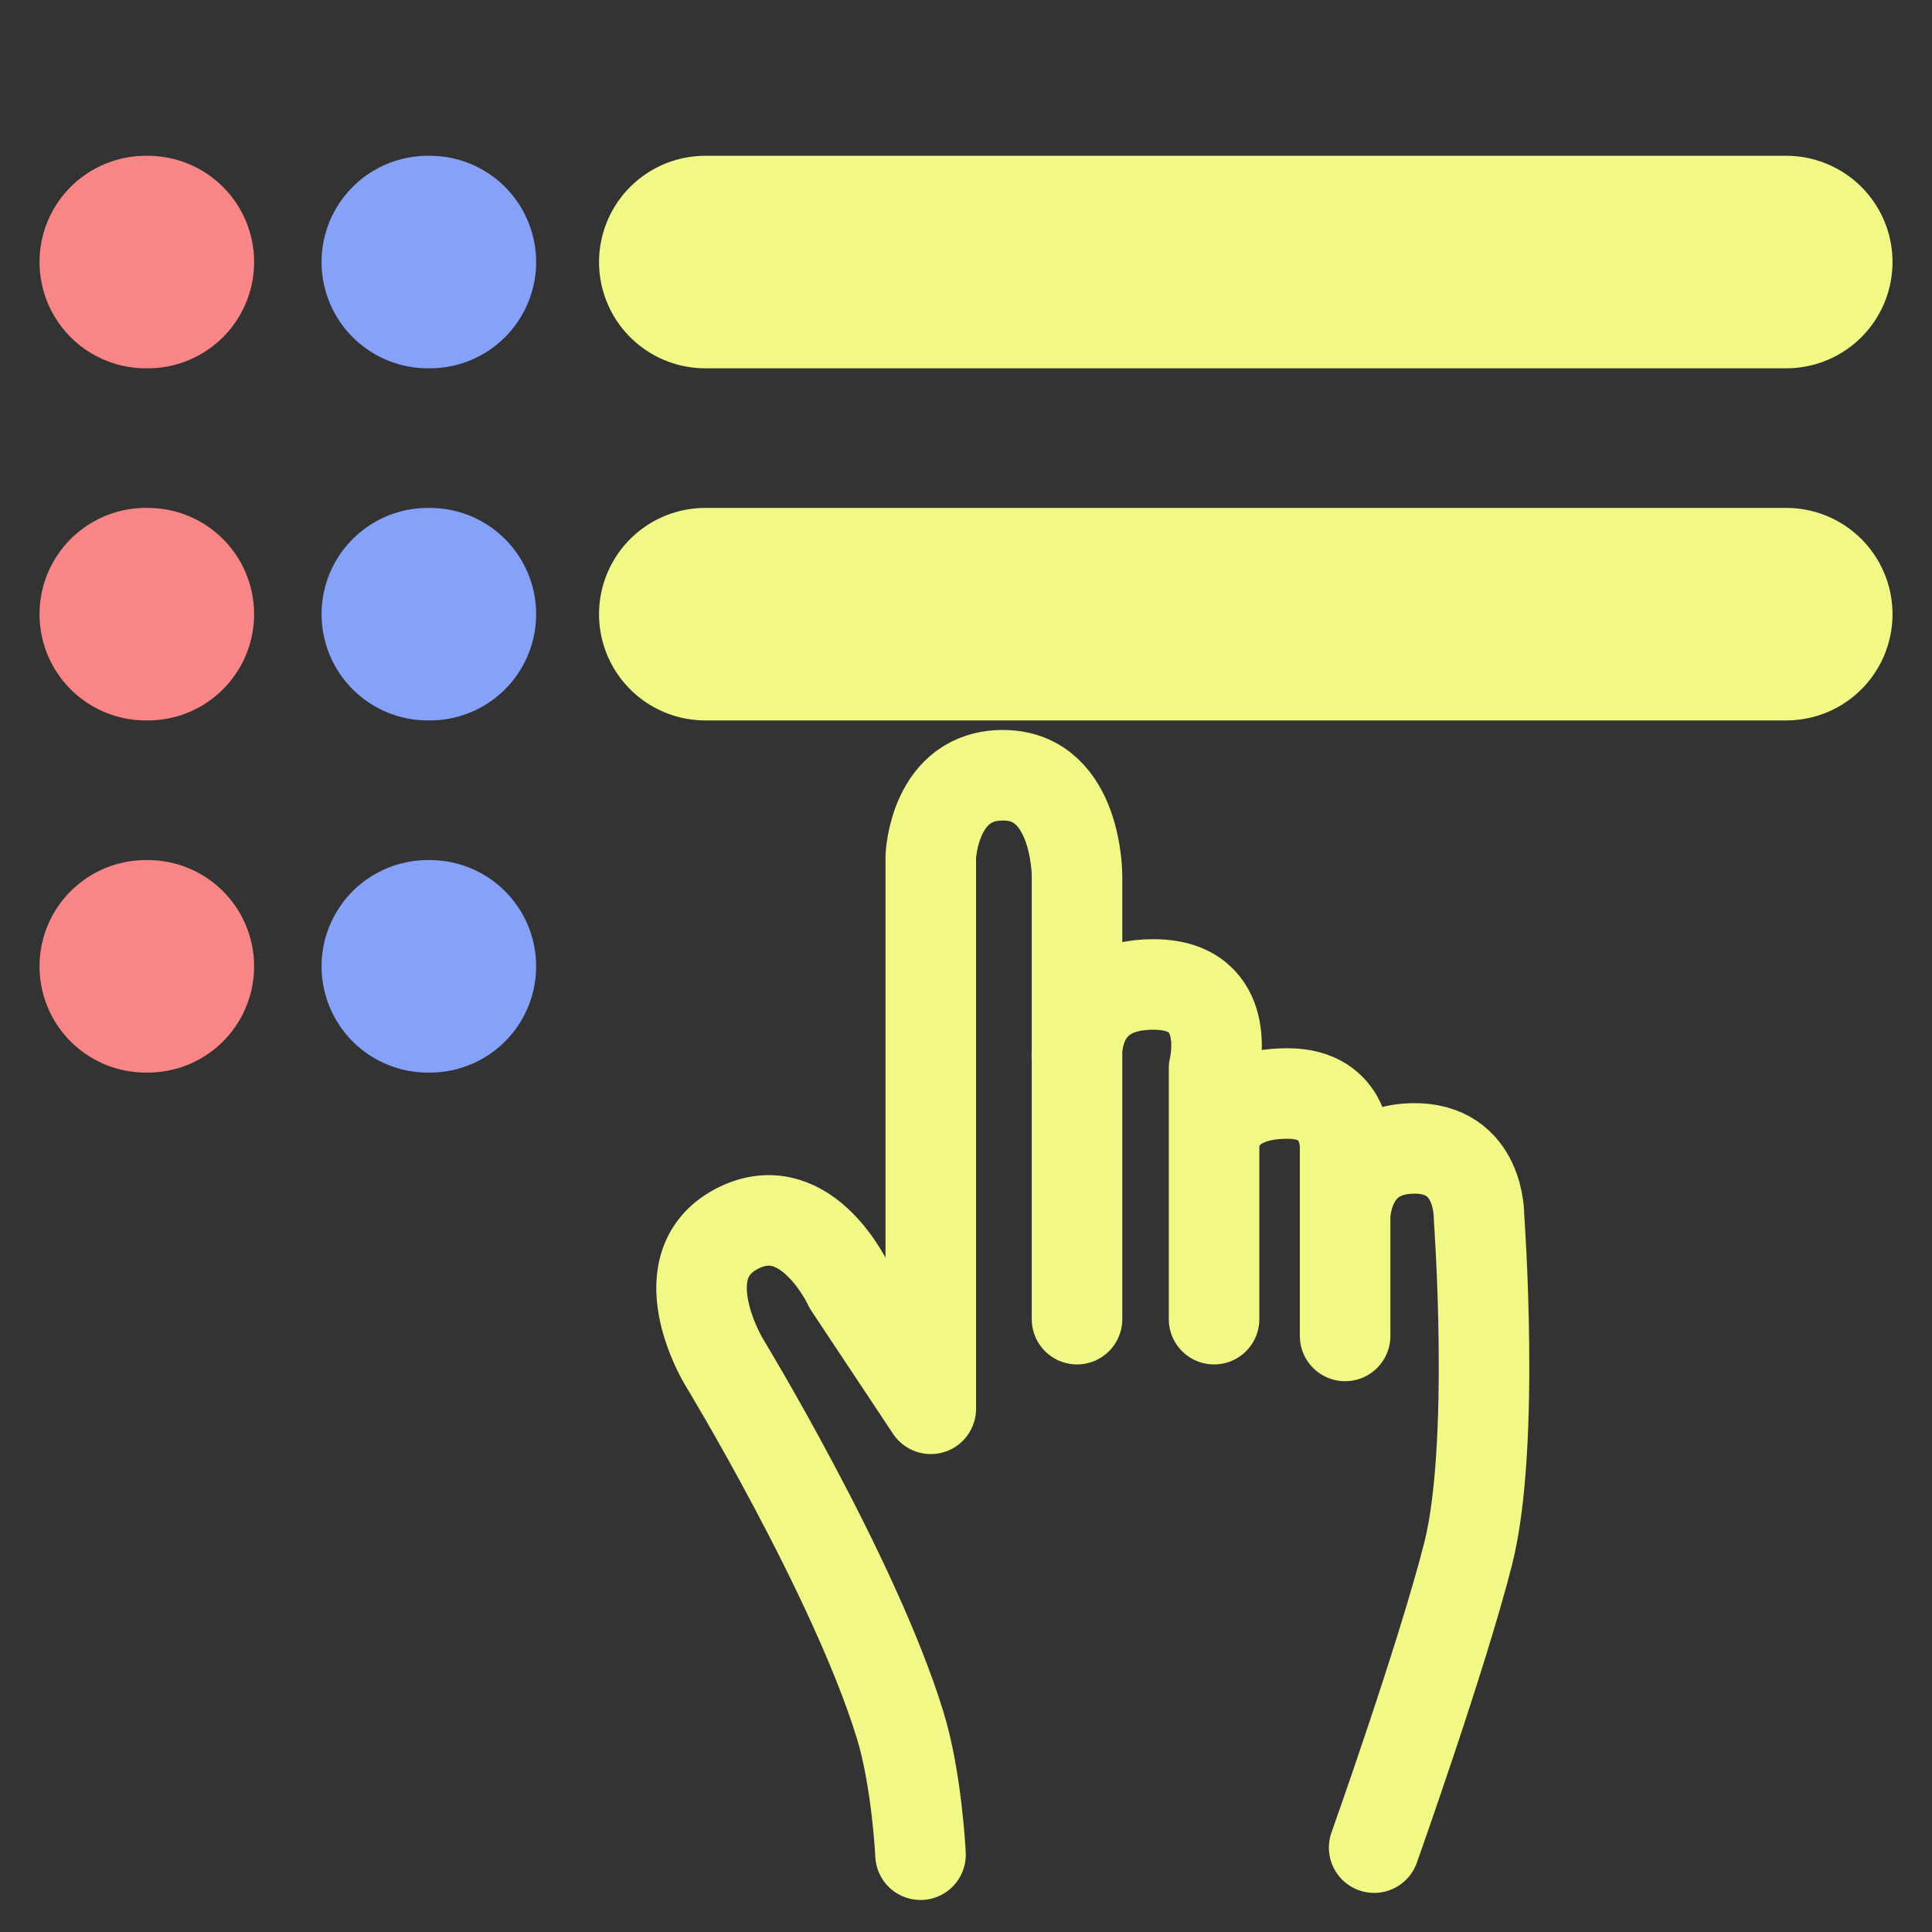 <?xml version="1.0" encoding="UTF-8" standalone="no"?>
<!-- Created with Inkscape (http://www.inkscape.org/) -->

<svg
   xmlns:dc="http://purl.org/dc/elements/1.1/"
   xmlns:cc="http://creativecommons.org/ns#"
   xmlns:rdf="http://www.w3.org/1999/02/22-rdf-syntax-ns#"
   xmlns:svg="http://www.w3.org/2000/svg"
   xmlns="http://www.w3.org/2000/svg"
   xmlns:sodipodi="http://sodipodi.sourceforge.net/DTD/sodipodi-0.dtd"
   xmlns:inkscape="http://www.inkscape.org/namespaces/inkscape"
   width="20mm"
   height="20mm"
   viewBox="0 0 70.866 70.866"
   id="svg2"
   version="1.1"
   inkscape:version="0.91 r13725"
   sodipodi:docname="track-edit-mode.svg">
  <rect x="0" y="0" width="70.866" height="70.866" fill="#333333" stroke="none"/>
  <defs
     id="defs4" />
  <sodipodi:namedview
     id="base"
     pagecolor="#ffffff"
     bordercolor="#666666"
     borderopacity="1.0"
     inkscape:pageopacity="0.0"
     inkscape:pageshadow="2"
     inkscape:zoom="4"
     inkscape:cx="-8.9434658"
     inkscape:cy="50.378812"
     inkscape:document-units="px"
     inkscape:current-layer="layer1"
     showgrid="false"
     inkscape:window-width="1366"
     inkscape:window-height="704"
     inkscape:window-x="0"
     inkscape:window-y="27"
     inkscape:window-maximized="1" />
  <g
     inkscape:label="Layer 1"
     inkscape:groupmode="layer"
     id="layer1"
     transform="translate(0,-981.496)">
    <g
       id="g1597">
      <path
         sodipodi:nodetypes="cc"
         inkscape:connector-curvature="0"
         id="path833-6-3-91"
         d="m 5.347,1016.941 0.076,0"
         style="opacity:1;fill:none;fill-opacity:1;stroke:#f88686;stroke-width:7.795;stroke-linecap:round;stroke-linejoin:round;stroke-miterlimit:4;stroke-dasharray:none;stroke-dashoffset:0;stroke-opacity:1" />
      <path
         sodipodi:nodetypes="cc"
         inkscape:connector-curvature="0"
         id="path833-6-3-6-2"
         d="m 15.692,1016.941 0.076,0"
         style="opacity:1;fill:none;fill-opacity:1;stroke:#86a1f8;stroke-width:7.795;stroke-linecap:round;stroke-linejoin:round;stroke-miterlimit:4;stroke-dasharray:none;stroke-dashoffset:0;stroke-opacity:1" />
    </g>
    <g
       id="g1604">
      <path
         sodipodi:nodetypes="cc"
         inkscape:connector-curvature="0"
         id="path833-6-6"
         d="m 65.52,1004.024 -39.65,0"
         style="opacity:1;fill:none;fill-opacity:1;stroke:#f1f886;stroke-width:7.795;stroke-linecap:round;stroke-linejoin:round;stroke-miterlimit:4;stroke-dasharray:none;stroke-dashoffset:0;stroke-opacity:1" />
      <path
         sodipodi:nodetypes="cc"
         inkscape:connector-curvature="0"
         id="path833-6-3-7"
         d="m 5.347,1004.024 0.076,0"
         style="opacity:1;fill:none;fill-opacity:1;stroke:#f88686;stroke-width:7.795;stroke-linecap:round;stroke-linejoin:round;stroke-miterlimit:4;stroke-dasharray:none;stroke-dashoffset:0;stroke-opacity:1" />
      <path
         sodipodi:nodetypes="cc"
         inkscape:connector-curvature="0"
         id="path833-6-3-6-5"
         d="m 15.692,1004.024 0.076,0"
         style="opacity:1;fill:none;fill-opacity:1;stroke:#86a1f8;stroke-width:7.795;stroke-linecap:round;stroke-linejoin:round;stroke-miterlimit:4;stroke-dasharray:none;stroke-dashoffset:0;stroke-opacity:1" />
    </g>
    <g
       id="g1553">
      <path
         sodipodi:nodetypes="cc"
         inkscape:connector-curvature="0"
         id="path833-6"
         d="m 65.52,991.108 -39.65,0"
         style="opacity:1;fill:none;fill-opacity:1;stroke:#f1f886;stroke-width:7.795;stroke-linecap:round;stroke-linejoin:round;stroke-miterlimit:4;stroke-dasharray:none;stroke-dashoffset:0;stroke-opacity:1" />
      <path
         sodipodi:nodetypes="cc"
         inkscape:connector-curvature="0"
         id="path833-6-3"
         d="m 5.347,991.108 0.076,0"
         style="opacity:1;fill:none;fill-opacity:1;stroke:#f88686;stroke-width:7.795;stroke-linecap:round;stroke-linejoin:round;stroke-miterlimit:4;stroke-dasharray:none;stroke-dashoffset:0;stroke-opacity:1" />
      <path
         sodipodi:nodetypes="cc"
         inkscape:connector-curvature="0"
         id="path833-6-3-6"
         d="m 15.692,991.108 0.076,0"
         style="opacity:1;fill:none;fill-opacity:1;stroke:#86a1f8;stroke-width:7.795;stroke-linecap:round;stroke-linejoin:round;stroke-miterlimit:4;stroke-dasharray:none;stroke-dashoffset:0;stroke-opacity:1" />
    </g>
    <path
       style="color:#000000;clip-rule:nonzero;display:inline;overflow:visible;visibility:visible;opacity:1;isolation:auto;mix-blend-mode:normal;color-interpolation:sRGB;color-interpolation-filters:linearRGB;solid-color:#000000;solid-opacity:1;fill:none;fill-opacity:1;fill-rule:nonzero;stroke:#f1f886;stroke-width:3.321;stroke-linecap:round;stroke-linejoin:round;stroke-miterlimit:4;stroke-dasharray:none;stroke-dashoffset:0;stroke-opacity:1;color-rendering:auto;image-rendering:auto;shape-rendering:auto;text-rendering:auto;enable-background:accumulate"
       d="m 33.765,1049.527 c 0,0 -0.129,-2.752 -0.754,-4.776 -1.686,-5.465 -6.473,-13.333 -6.473,-13.333 0,0 -2.17,-3.606 0.614,-4.911 2.477,-1.161 3.99,2.148 3.99,2.148 l 2.999,4.516 0,-20.257 c 0,0 0.115,-3.04 2.717,-2.981 2.66,0.061 2.647,3.683 2.647,3.683 l 0,16.267 0,-9.515 c 0,0 -0.261,-2.779 2.823,-2.762 2.981,0.016 2.204,3.069 2.204,3.069 l 0,9.208 0,-6.468 c 0,0 0.04,-1.82 2.713,-1.809 2.206,0.01 2.094,2.014 2.094,2.014 l 0,6.878 0,-4.376 c 0,0 7.6e-4,-2.441 2.455,-2.502 2.512,-0.062 2.455,2.502 2.455,2.502 0,0 0.615,8.361 -0.395,12.356 -0.954,3.77 -3.45,10.789 -3.45,10.789"
       id="path1546"
       inkscape:connector-curvature="0"
       sodipodi:nodetypes="cscscccscccscccscccscsc" />
  </g>
</svg>
